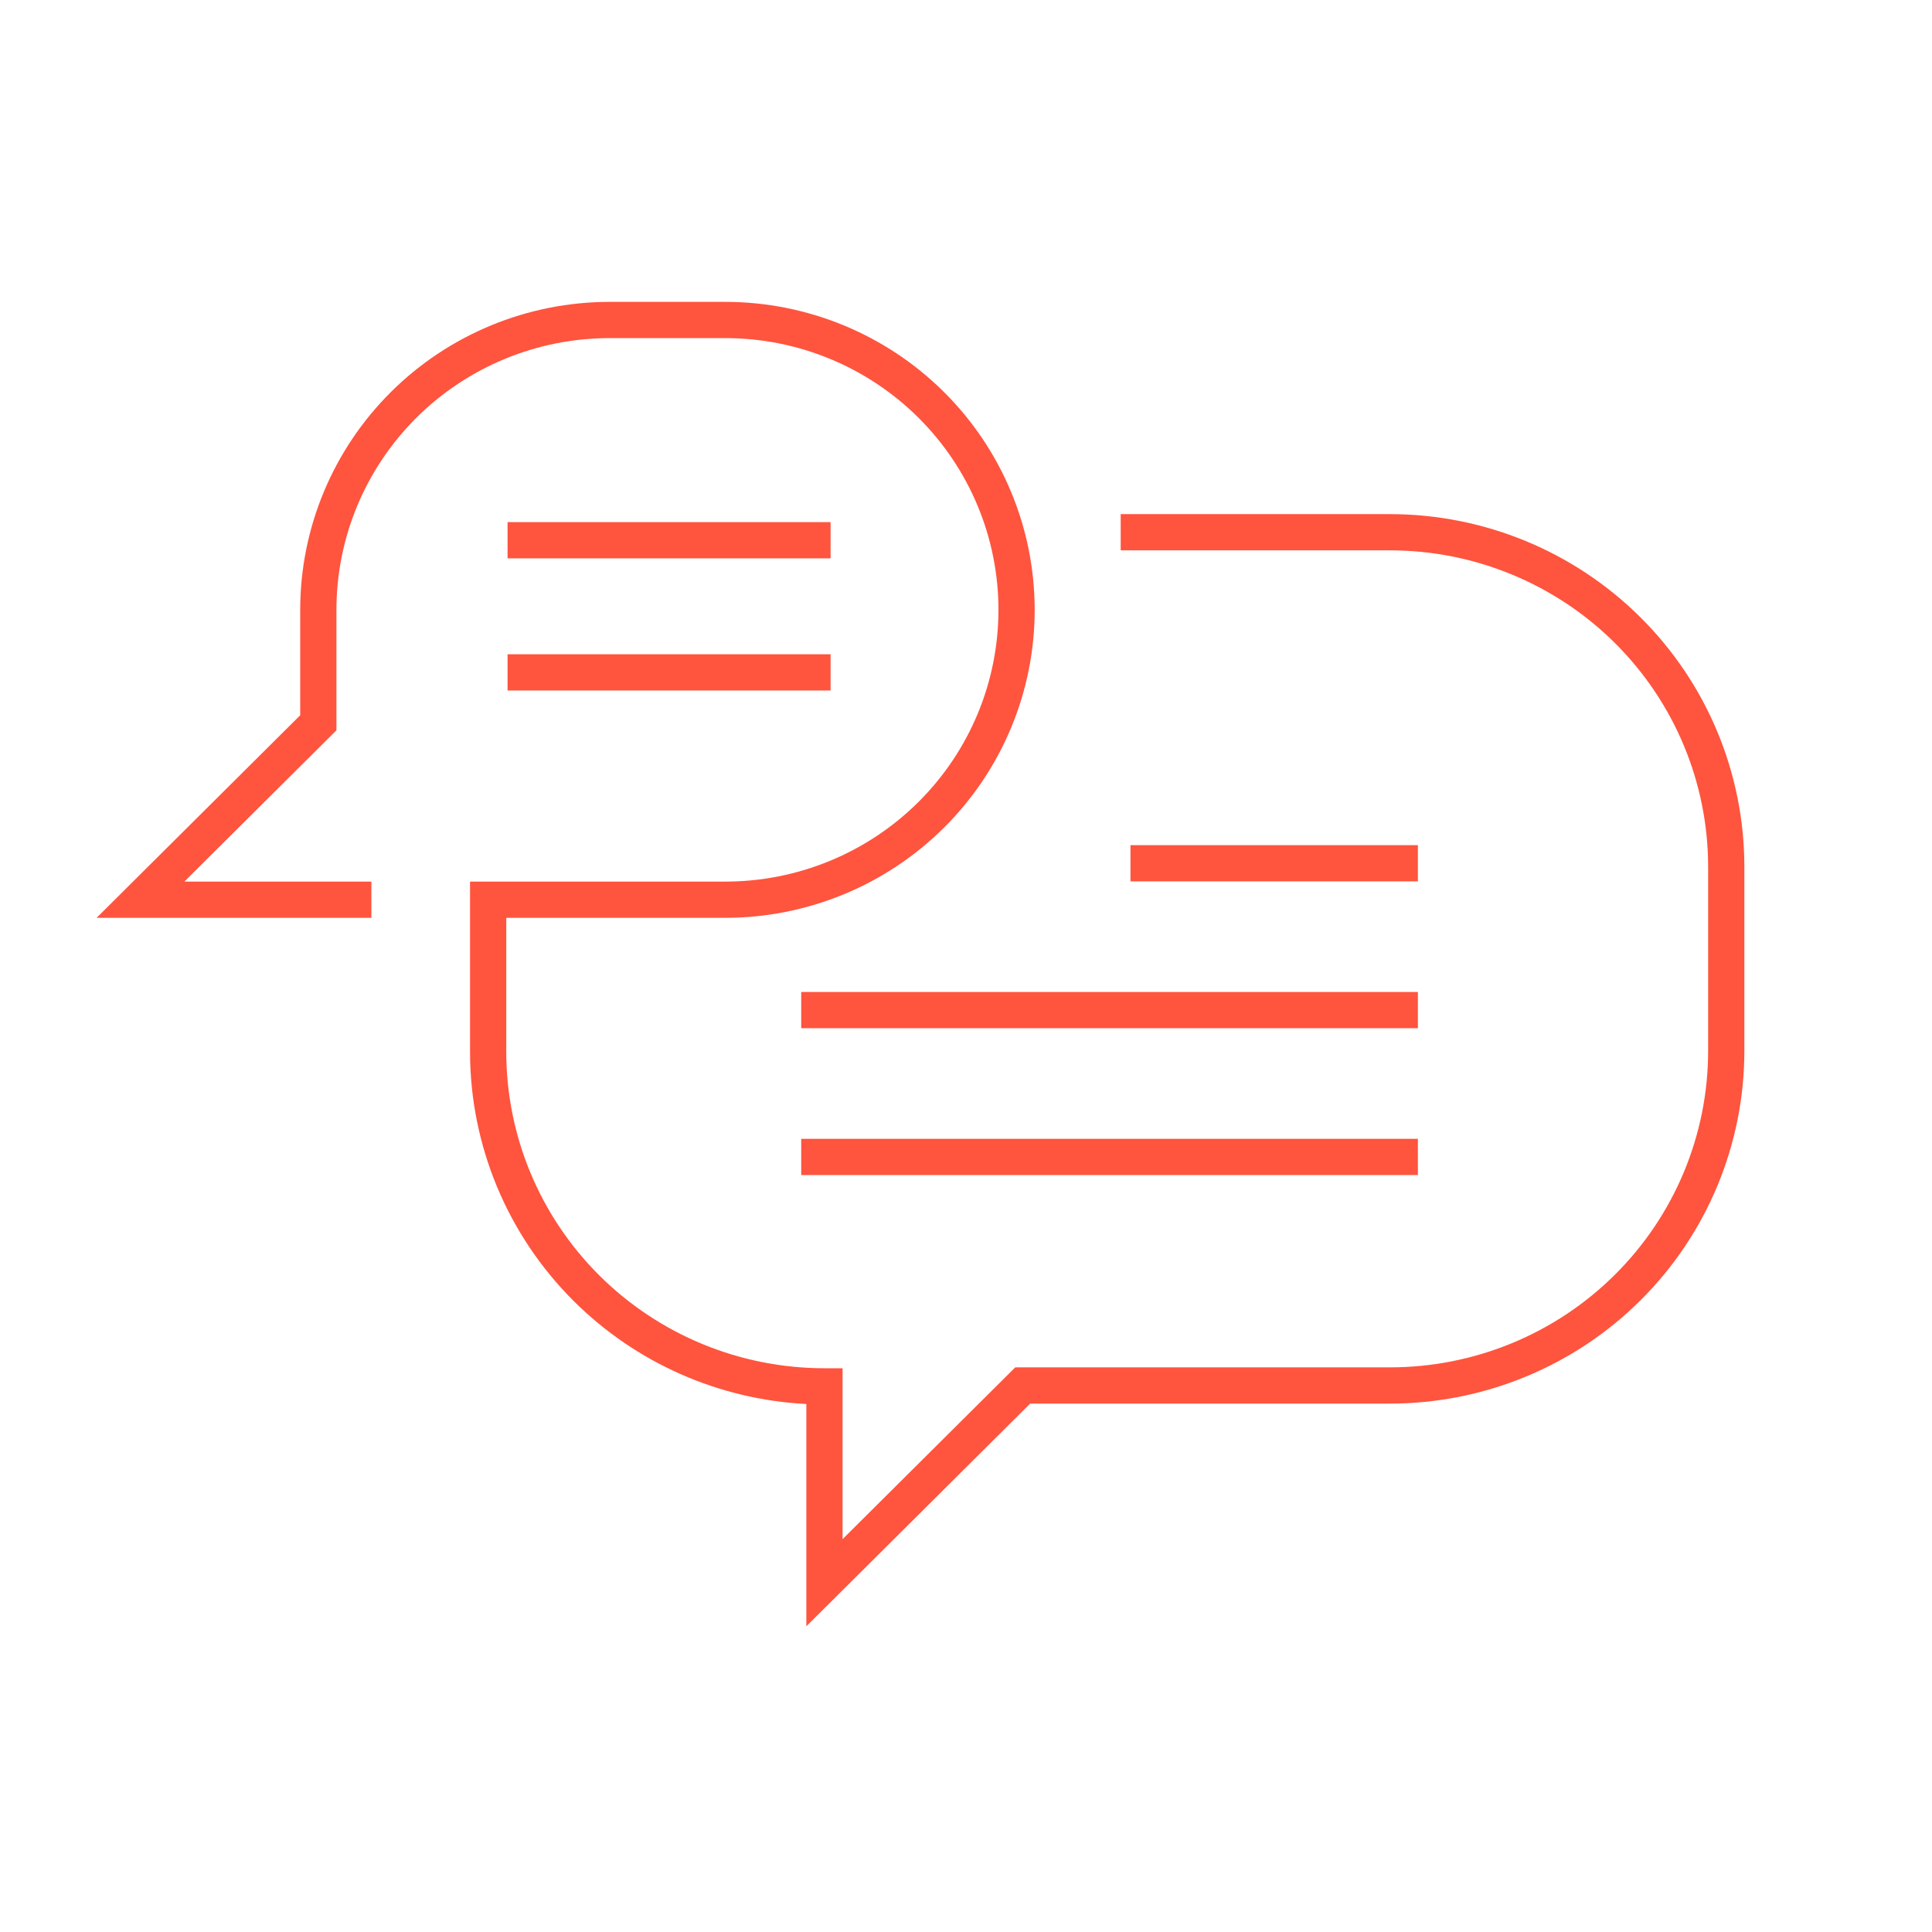 <svg width="160" height="160" viewBox="0 0 160 160" fill="none" xmlns="http://www.w3.org/2000/svg">
<path fill-rule="evenodd" clip-rule="evenodd" d="M117.424 72.992H93.621V69.992H117.424V72.992ZM66.353 85.152V82.152H117.424V85.152H66.353ZM117.424 94.312V97.312H66.353V94.312H117.424Z" fill="#FF543E"/>
<path fill-rule="evenodd" clip-rule="evenodd" d="M68.786 46.24H42.034V43.24H68.786V46.24ZM68.786 57.184H42.034V54.184H68.786V57.184Z" fill="#FF543E"/>
<path fill-rule="evenodd" clip-rule="evenodd" d="M50.492 28C44.487 28 38.73 30.373 34.487 34.594C30.244 38.816 27.862 44.539 27.862 50.505V60.483L15.269 73.01H30.756V76.01H8L24.862 59.236V50.505C24.862 43.738 27.564 37.25 32.371 32.468C37.178 27.685 43.697 25 50.492 25H60.058C66.853 25 73.371 27.685 78.178 32.468C82.986 37.25 85.688 43.738 85.688 50.505C85.688 53.856 85.025 57.173 83.736 60.268C82.448 63.363 80.559 66.175 78.178 68.543C75.798 70.911 72.973 72.789 69.864 74.07C66.755 75.351 63.423 76.01 60.058 76.01H41.927V87.106C41.927 94.053 44.702 100.718 49.642 105.634C54.584 110.549 61.287 113.312 68.278 113.312H69.778V127.466L84.079 113.239H115.109C118.571 113.239 121.999 112.56 125.196 111.243C128.394 109.925 131.299 107.993 133.746 105.559C136.193 103.125 138.133 100.235 139.456 97.056C140.78 93.876 141.46 90.469 141.46 87.028V71.774C141.46 71.774 141.46 71.774 141.46 71.774C141.457 64.828 138.681 58.166 133.741 53.253C128.8 48.34 122.098 45.578 115.109 45.578H92.811V42.578H115.109C122.889 42.578 130.352 45.652 135.856 51.125C141.361 56.599 144.457 64.026 144.46 71.772V87.028C144.46 90.865 143.701 94.664 142.226 98.209C140.75 101.753 138.588 104.973 135.862 107.686C133.136 110.398 129.9 112.549 126.34 114.016C122.779 115.484 118.963 116.239 115.109 116.239H85.317L66.778 134.682V116.274C59.542 115.906 52.677 112.884 47.527 107.761C42.021 102.284 38.927 94.854 38.927 87.106V73.01H60.058C63.031 73.01 65.975 72.428 68.721 71.296C71.467 70.165 73.962 68.506 76.063 66.416C78.164 64.326 79.83 61.845 80.967 59.115C82.103 56.385 82.688 53.46 82.688 50.505C82.688 44.539 80.306 38.816 76.063 34.594C71.819 30.373 66.062 28 60.058 28H50.492Z" fill="#FF543E"/>
</svg>
